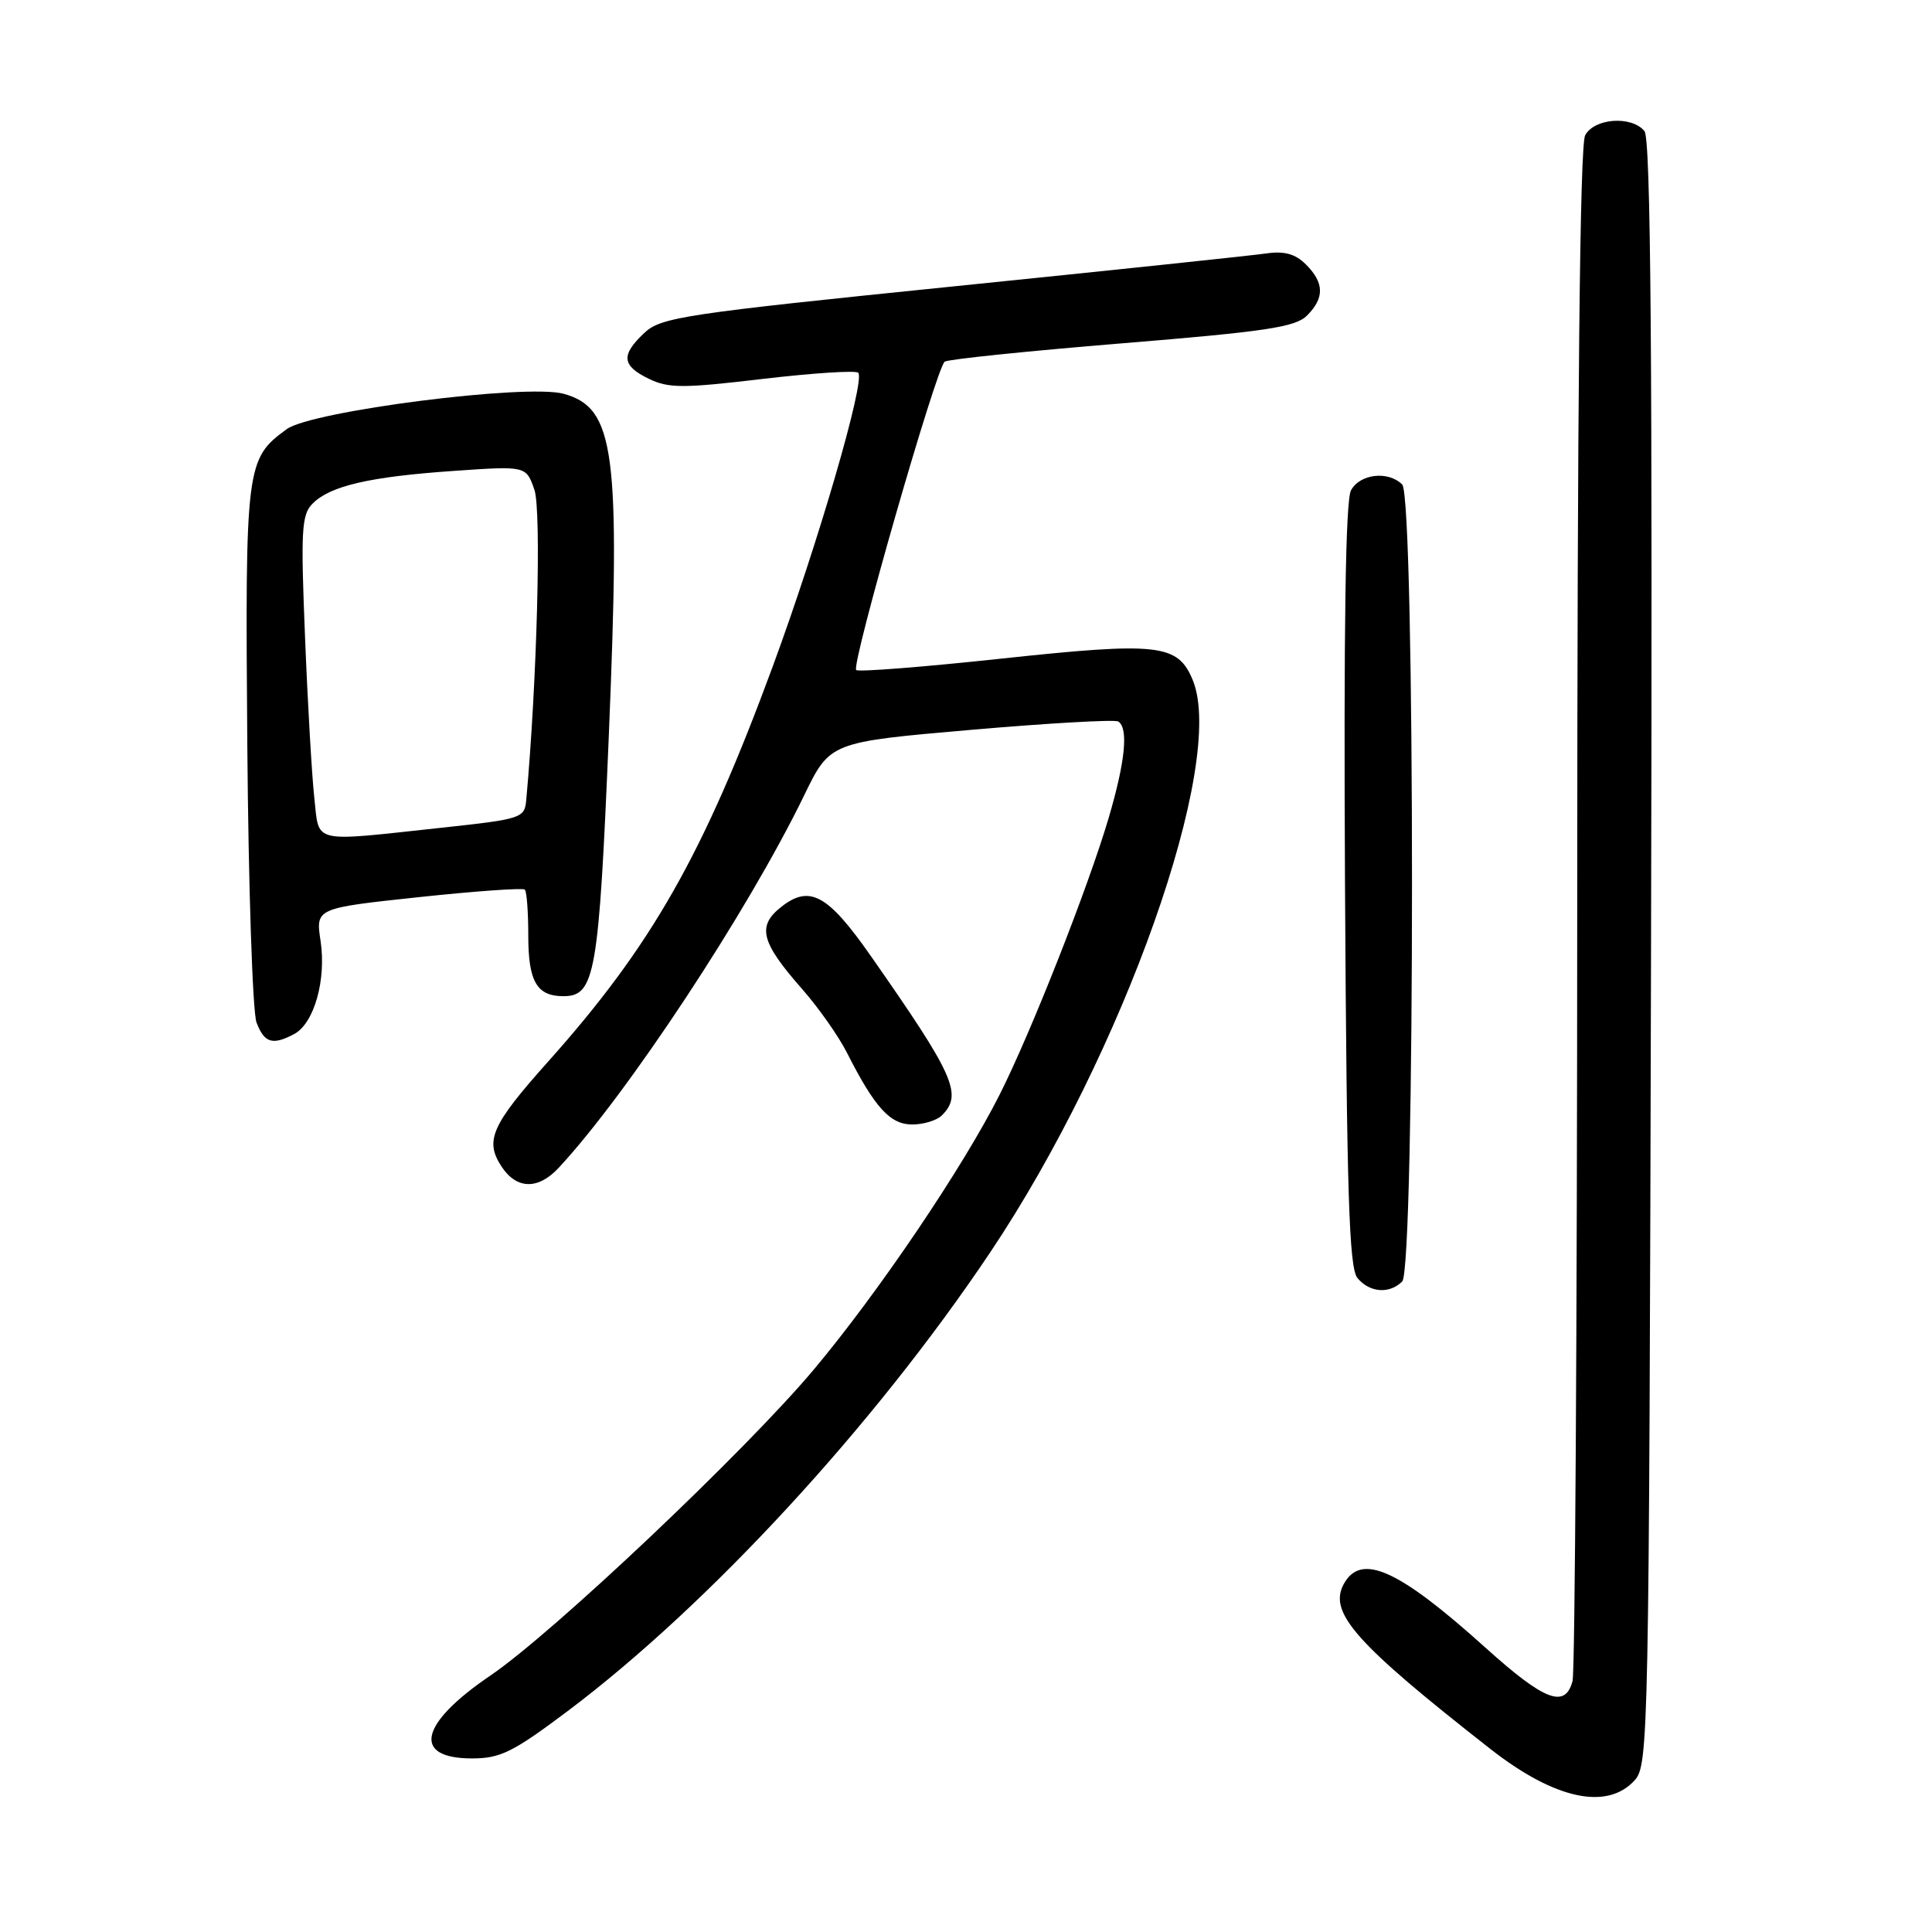 <?xml version="1.0" encoding="UTF-8" standalone="no"?>
<!DOCTYPE svg PUBLIC "-//W3C//DTD SVG 1.1//EN" "http://www.w3.org/Graphics/SVG/1.1/DTD/svg11.dtd" >
<svg xmlns="http://www.w3.org/2000/svg" xmlns:xlink="http://www.w3.org/1999/xlink" version="1.1" viewBox="0 0 256 256">
 <g >
 <path fill="currentColor"
d=" M 216.60 235.90 C 218.44 233.86 218.51 230.40 218.77 126.27 C 218.97 46.90 218.74 18.39 217.90 17.37 C 216.18 15.30 211.26 15.65 210.04 17.93 C 209.34 19.23 209.00 52.97 208.99 120.18 C 208.98 175.36 208.70 221.51 208.37 222.75 C 207.39 226.42 204.68 225.39 196.87 218.36 C 185.26 207.90 180.31 205.68 178.03 209.94 C 176.02 213.71 179.66 217.79 197.50 231.76 C 206.01 238.42 212.95 239.92 216.60 235.90 Z  M 75.19 226.75 C 93.90 212.69 115.82 188.90 131.17 166.00 C 148.86 139.60 162.54 100.96 158.04 90.10 C 156.06 85.32 153.50 85.04 132.69 87.27 C 122.38 88.38 113.72 89.06 113.45 88.78 C 112.76 88.10 124.09 48.64 125.18 47.92 C 125.66 47.60 136.25 46.51 148.71 45.49 C 167.69 43.94 171.65 43.35 173.18 41.82 C 175.52 39.48 175.48 37.48 173.05 35.05 C 171.64 33.64 170.20 33.24 167.80 33.58 C 165.99 33.85 147.23 35.82 126.13 37.97 C 90.65 41.58 87.58 42.04 85.38 44.11 C 82.24 47.06 82.38 48.45 85.99 50.20 C 88.59 51.46 90.53 51.46 101.05 50.21 C 107.69 49.43 113.39 49.06 113.72 49.39 C 114.70 50.37 108.41 71.97 102.38 88.34 C 93.19 113.28 86.35 125.31 72.60 140.70 C 65.13 149.06 64.21 151.14 66.44 154.55 C 68.44 157.61 71.29 157.68 74.02 154.75 C 83.12 144.98 99.08 120.78 106.54 105.42 C 109.98 98.33 109.98 98.33 128.66 96.71 C 138.93 95.82 147.71 95.32 148.17 95.60 C 149.55 96.46 149.11 100.90 146.90 108.39 C 144.18 117.60 136.65 136.72 132.48 145.00 C 127.64 154.63 116.38 171.29 107.81 181.50 C 98.77 192.27 73.28 216.38 64.98 222.02 C 55.56 228.41 54.55 233.00 62.55 233.00 C 66.30 233.00 67.97 232.17 75.19 226.75 Z  M 185.80 169.80 C 187.53 168.07 187.53 65.93 185.80 64.20 C 183.95 62.35 180.19 62.78 179.01 64.98 C 178.29 66.33 178.04 83.20 178.22 117.33 C 178.45 158.24 178.76 168.00 179.87 169.35 C 181.49 171.29 184.11 171.49 185.80 169.80 Z  M 124.80 147.80 C 127.59 145.01 126.50 142.56 115.33 126.59 C 109.68 118.52 107.28 117.21 103.53 120.16 C 100.28 122.71 100.81 124.82 106.24 131.00 C 108.42 133.47 111.12 137.30 112.23 139.50 C 115.91 146.76 117.95 149.00 120.87 149.00 C 122.37 149.00 124.14 148.46 124.80 147.80 Z  M 38.99 137.01 C 41.62 135.60 43.25 129.86 42.48 124.70 C 41.82 120.34 41.82 120.34 55.46 118.88 C 62.95 118.08 69.29 117.63 69.54 117.88 C 69.80 118.13 70.00 120.87 70.00 123.97 C 70.00 130.06 71.13 132.00 74.66 132.00 C 78.85 132.00 79.35 129.10 80.67 97.50 C 82.23 59.74 81.48 54.06 74.69 52.18 C 69.78 50.82 41.29 54.46 38.00 56.86 C 32.58 60.81 32.48 61.61 32.77 98.74 C 32.92 117.56 33.47 134.10 33.99 135.49 C 35.03 138.21 36.12 138.54 38.99 137.01 Z  M 41.65 105.75 C 41.33 102.86 40.77 93.27 40.42 84.44 C 39.84 70.24 39.95 68.19 41.43 66.72 C 43.76 64.38 48.98 63.17 60.10 62.40 C 69.71 61.73 69.71 61.73 70.81 64.89 C 71.76 67.60 71.16 90.36 69.73 106.00 C 69.51 108.41 69.15 108.53 58.50 109.68 C 41.07 111.56 42.33 111.86 41.65 105.75 Z "/>
</g>
</svg>